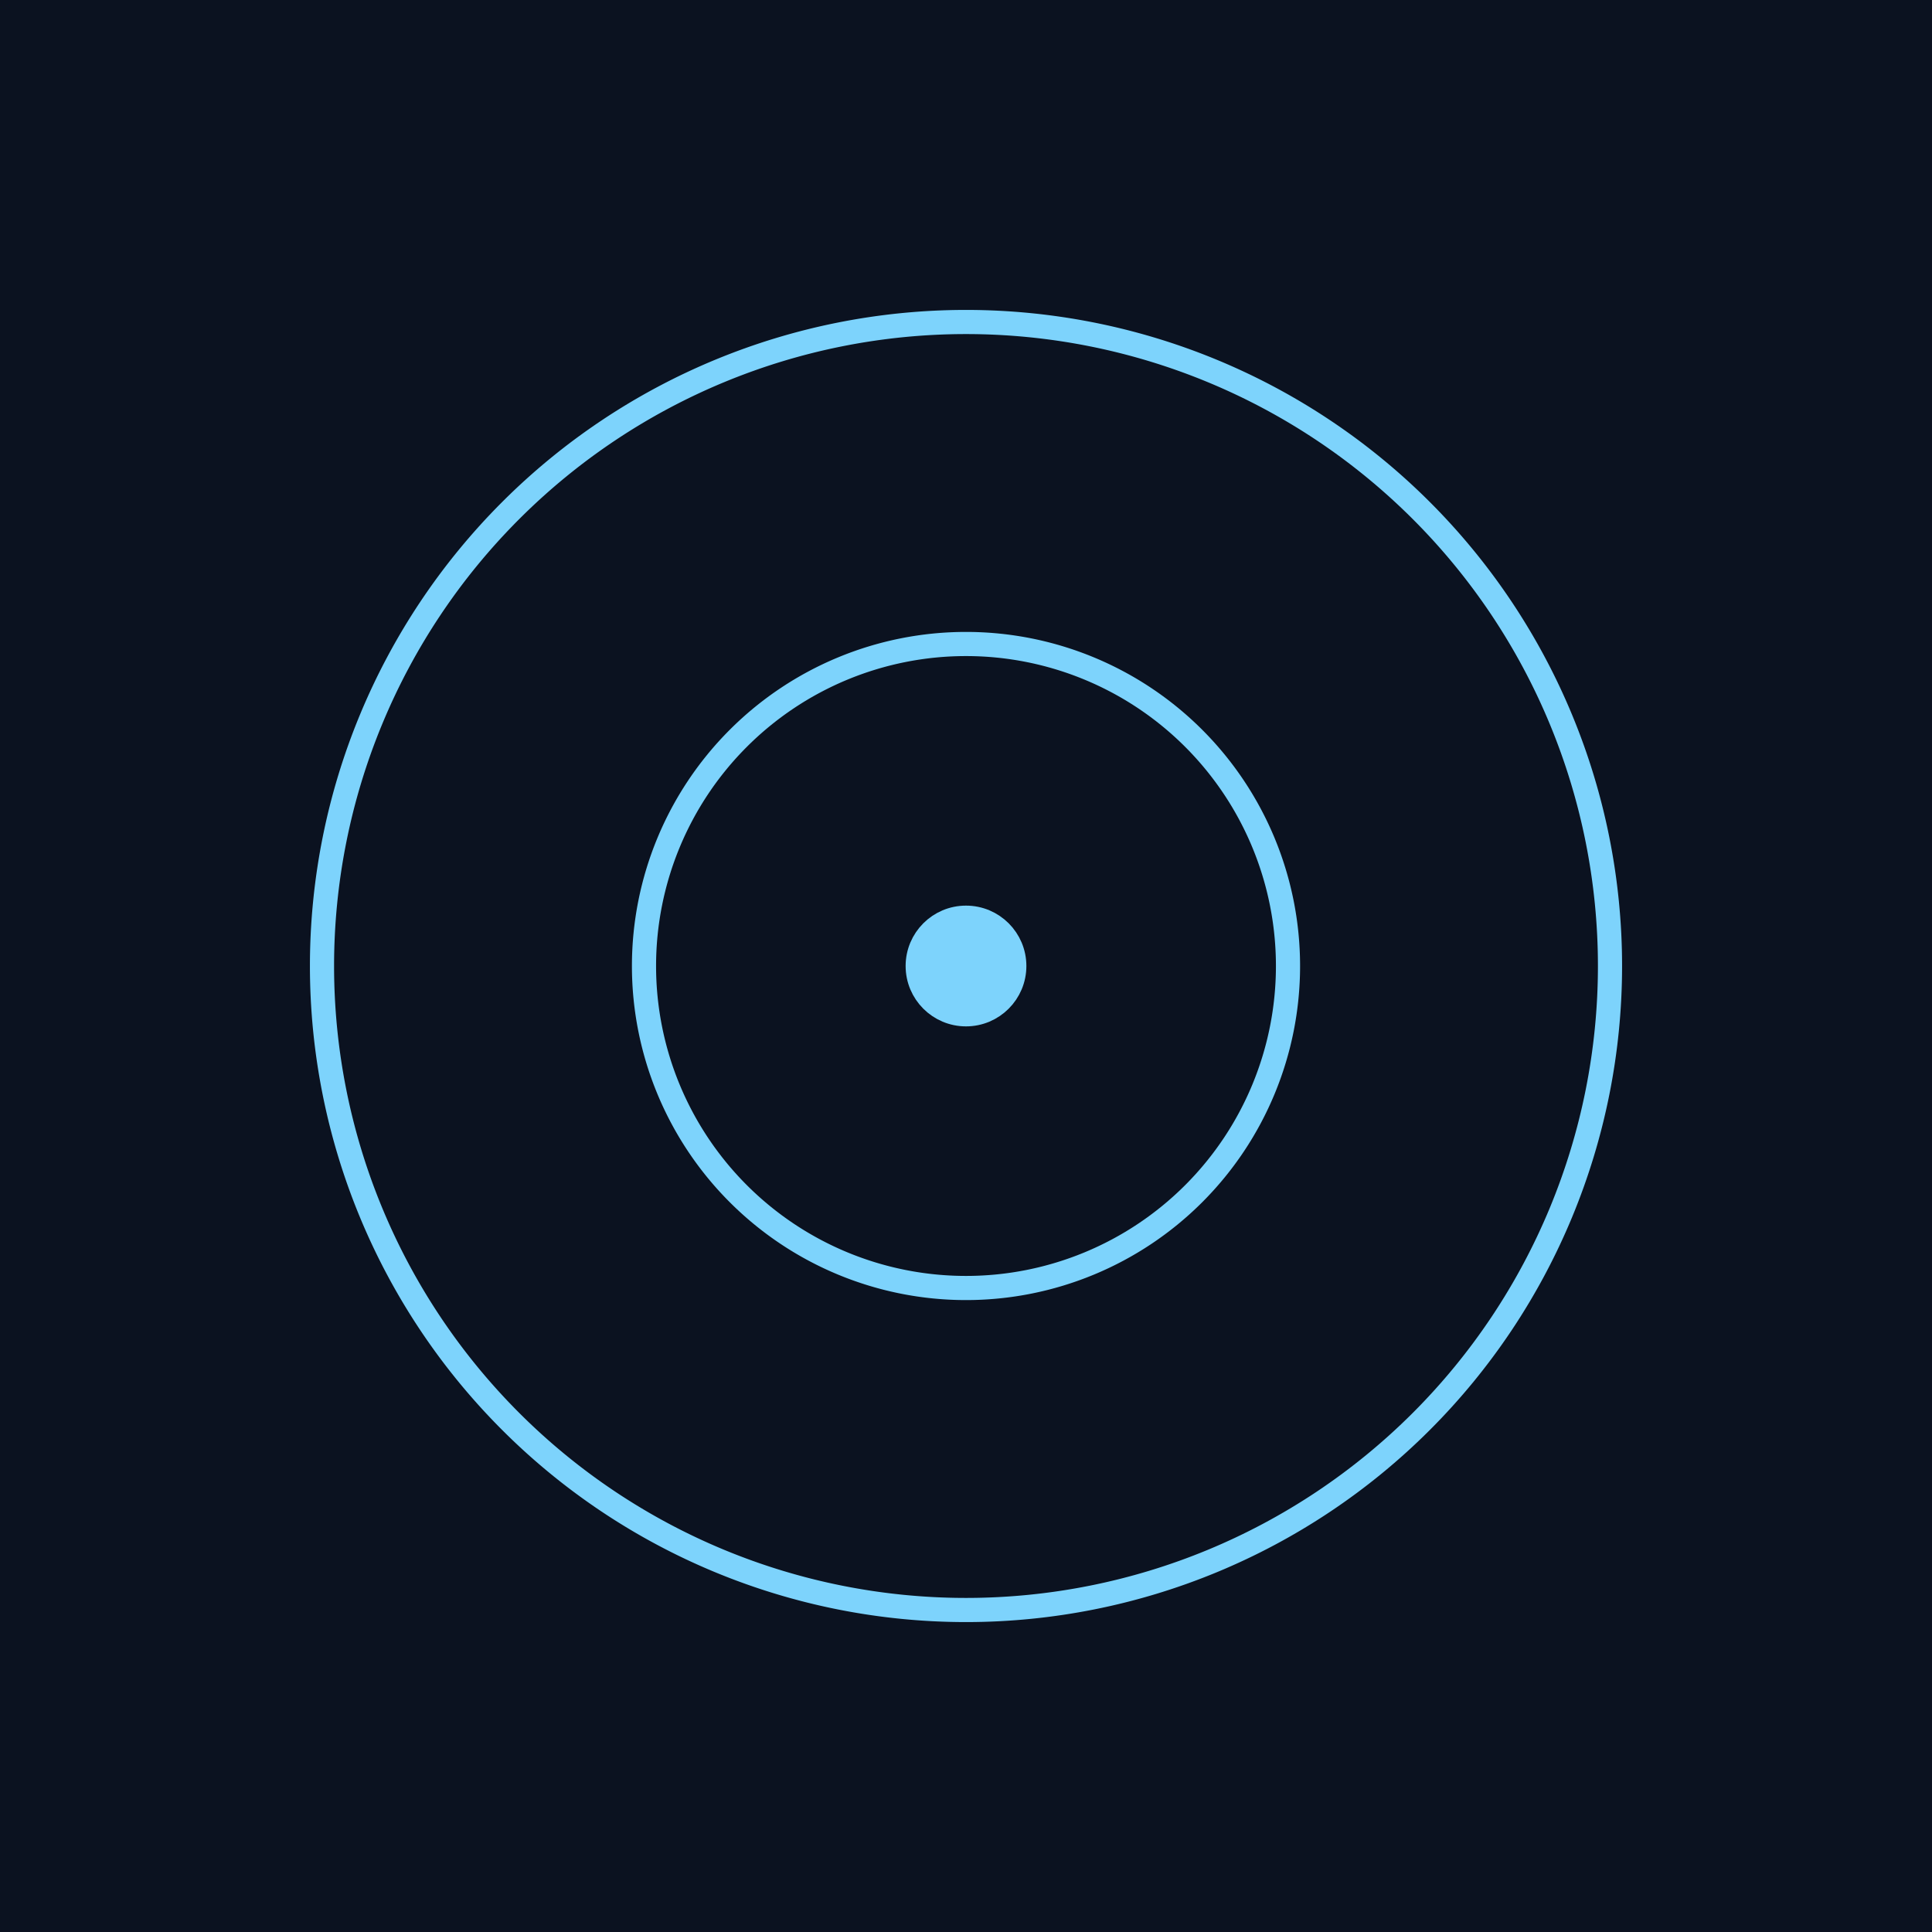 <svg viewBox="0 0 240 240" xmlns="http://www.w3.org/2000/svg">
  <rect width="100%" height="100%" fill="#0b1220"/>
  <g fill="none" stroke="#7dd3fc" stroke-width="3">
    <path d="M120,120 m-80,0 a80,80 0 1,0 160,0 a80,80 0 1,0 -160,0" />
    <path d="M120,120 m-40,0 a40,40 0 1,0 80,0 a40,40 0 1,0 -80,0" />
    <circle cx="120" cy="120" r="6" fill="#7dd3fc"/>
  </g>
</svg>
